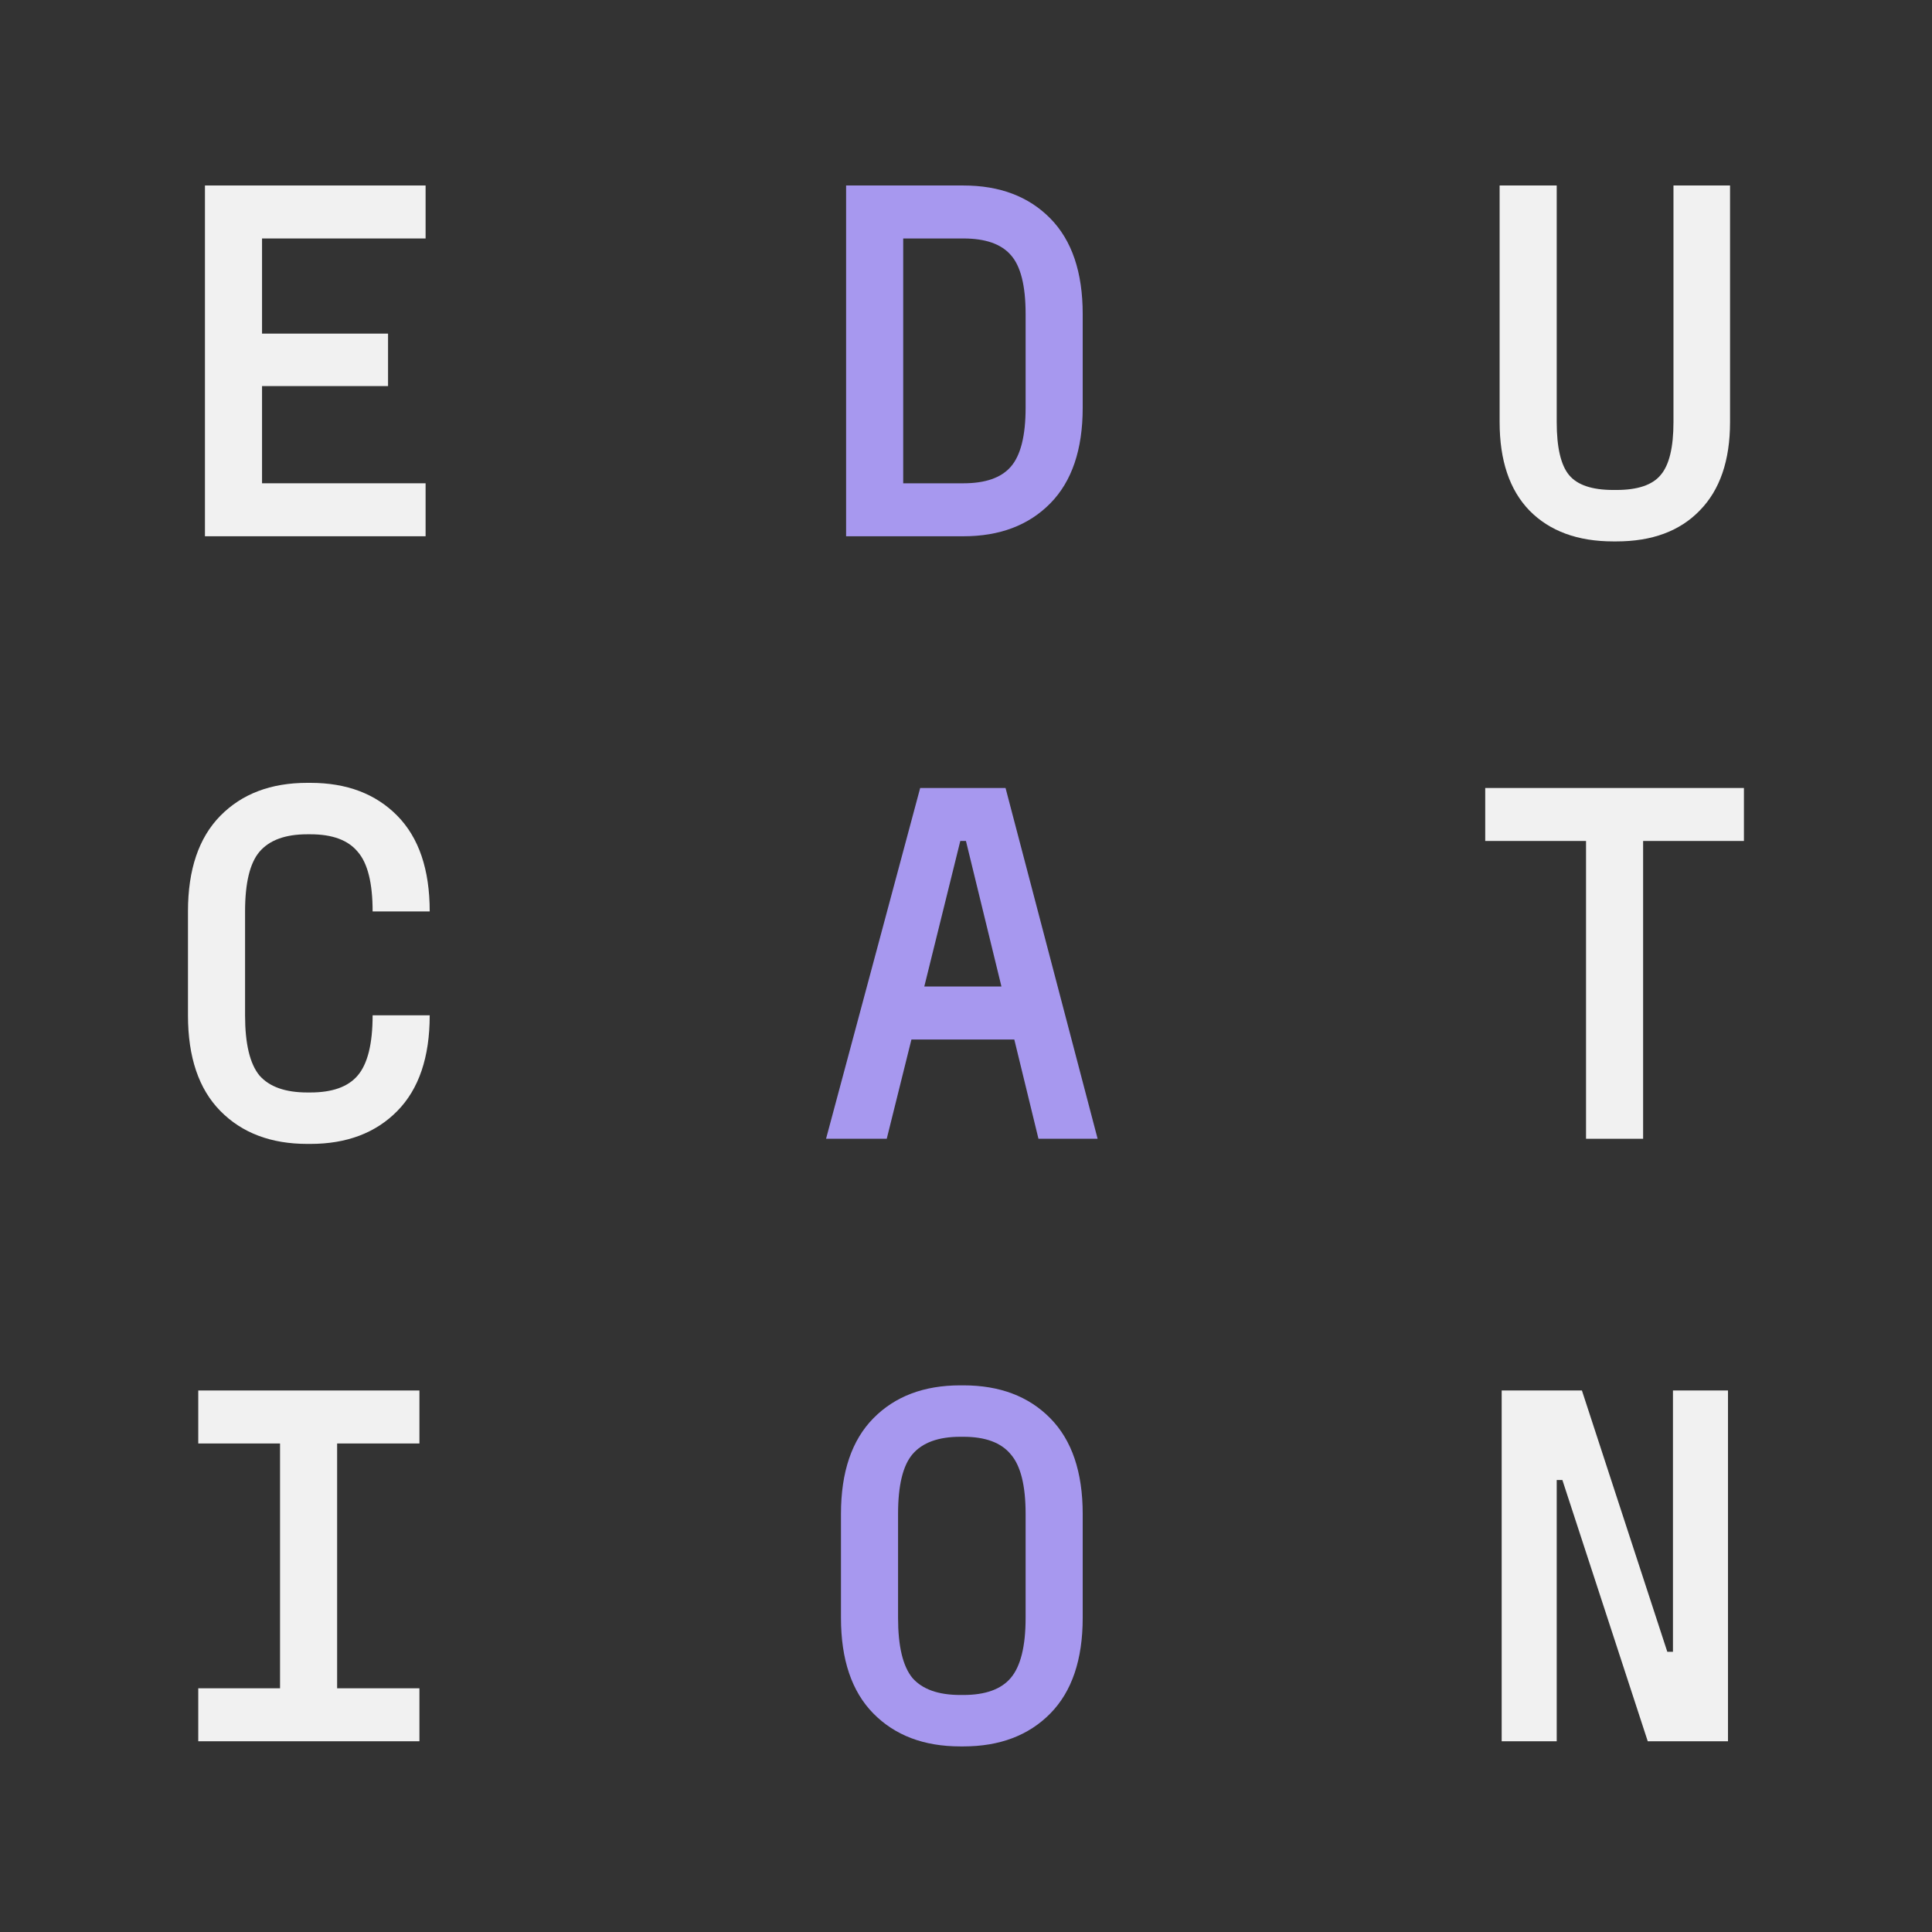 <svg id="logo-4"
	xmlns="http://www.w3.org/2000/svg"
	xmlnsXlink="http://www.w3.org/1999/xlink"
	viewBox="-25 -25 350 350"
	shape-rendering="geometricPrecision"
	text-rendering="geometricPrecision">
	<rect x="-25" y="-25" width="350" height="350" fill="#333333" stroke="none"/>
	<style>
		#logo-4-u-e_to {
			animation: logo-4-u-e_to__to 4000ms linear infinite normal forwards
		}
		@keyframes logo-4-u-e_to__to {
			0% { transform: translate(18.643px,25.904px) }
			33.333% {
				transform: translate(18.643px,25.904px);
				animation-timing-function: step-start
			}
			66.667% {
				transform: translate(113.936px,202.376px);
				animation-timing-function: step-start
			}
			100% {
				transform: translate(16.571px,114.517px)
			}
		}
		#logo-4-u-u_to {
				animation: logo-4-u-u_to__to 4000ms linear infinite normal forwards
		}
		@keyframes logo-4-u-u_to__to {
			0% {
				transform: translate(208.964px,26.28px)
			}
			66.667% {
				transform: translate(208.964px,26.28px);
				animation-timing-function: step-start
			}
			100% {
				transform: translate(113.936px,26.28px)
			}
		}
		#logo-4-u-c_to {
			animation: logo-4-u-c_to__to 4000ms linear infinite normal forwards
		}
		@keyframes logo-4-u-c_to__to {
			0% {
				transform: translate(17.701px,114.14px)
			}
			33.333% {
				transform: translate(17.701px,114.14px);
				animation-timing-function: step-start
		 	}
			66.667% {
				transform: translate(114.704px,114.14px);
				animation-timing-function: step-start
			}
			100% {
				transform: translate(114.704px,202.38px)}} #logo-4-u-t_to {
				animation: logo-4-u-t_to__to 4000ms linear infinite normal forwards
		}
		@keyframes logo-4-u-t_to__to {
			0% { transform: translate(208.927px,114.14px) }
			33.333% {
				transform: translate(208.927px,114.14px);
				animation-timing-function: step-start
			}
			66.667% { transform: translate(208.927px,202.377px) }
			100% {
				transform: translate(208.927px,202.377px)}} #logo-4-u-i_to {
				animation: logo-4-u-i_to__to 4000ms linear infinite normal forwards
		}
		@keyframes logo-4-u-i_to__to {
			0% { transform: translate(17.701px,202.376px) }
			66.667% {
				transform: translate(17.701px,202.376px);
				animation-timing-function: step-start
			}
			100% {
				transform: translate(211.842px,114.14px)}} #logo-4-u-n_to {
				animation: logo-4-u-n_to__to 4000ms linear infinite normal forwards
		}
		@keyframes logo-4-u-n_to__to {
			0% { transform: translate(208.964px,202.376px) }
			33.333% {
				transform: translate(208.964px,202.376px);
				animation-timing-function: step-start
			}
			66.667% { transform: translate(14.959px,24.538px) }
			100% {
				transform: translate(14.959px,24.538px)}} #logo-4-u-d_to {
				animation: logo-4-u-d_to__to 4000ms linear infinite normal forwards
		}
		@keyframes logo-4-u-d_to__to {
			0% { transform: translate(113.709px,25.904px) }
			33.333% {
				transform: translate(113.709px,25.904px);
				animation-timing-function: step-start
			}
			66.667% {
				transform: translate(16.571px,114.517px);
				animation-timing-function: step-start
			}
			100% {
				transform: translate(17.739px,202.377px)}} #logo-4-u-a_to {
				animation: logo-4-u-a_to__to 4000ms linear infinite normal forwards
		}
		@keyframes logo-4-u-a_to__to {
			0% { transform: translate(113.333px,114.14px) }
			33.333% {
				transform: translate(113.333px,114.14px);
				animation-timing-function: step-start
			}
			66.667% {
				transform: translate(113.936px,26.28px);
				animation-timing-function: step-start
			}
			100% {
				transform: translate(113.936px,114.14px)}} #logo-4-u-o_to {
				animation: logo-4-u-o_to__to 4000ms linear infinite normal forwards
		}
		@keyframes logo-4-u-o_to__to {
			0% { transform: translate(113.333px,202.377px) }
			33.333% {
				transform: translate(113.333px,202.377px);
				animation-timing-function: step-start
			}
			66.667% {
				transform: translate(210.336px,113.457px);
				animation-timing-function: step-start
			}
			100% { transform: translate(210.336px,26.28px) }
			}
		</style>
		<g id="logo-4-u-logo-5" transform="matrix(1.237 0 0 1.237 9.053 8.334)">
			<g id="logo-4-u-e_to" transform="translate(18.643,25.904)">
				<path id="logo-4-u-e" d="M34.8,0.218v7.758h-23.953v13.935h18.454v7.683h-18.454v14.236h23.953v7.758h-32.314v-51.371h32.314Z" transform="translate(-18.643,-25.904)" fill="#f1f1f1"/>
			</g>
			<g id="logo-4-u-u_to" transform="translate(208.964,26.28)">
				<path id="logo-4-u-u" d="M208.739,52.342c-5.223,0-9.315-1.506-12.278-4.519-2.913-3.013-4.369-7.332-4.369-12.956v-34.649h8.361v34.649c0,3.716.603,6.302,1.808,7.758s3.364,2.184,6.478,2.184h.452c3.113,0,5.272-.728,6.478-2.184c1.255-1.456,1.883-4.042,1.883-7.758v-34.649h8.285v34.649c0,5.624-1.481,9.943-4.444,12.956-2.912,3.013-6.98,4.519-12.202,4.519h-.452Z" transform="translate(-208.964,-26.28)" fill="#f1f1f1"/>
			</g>
			<g id="logo-4-u-c_to" transform="translate(17.701,114.14)">
				<path id="logo-4-u-c" d="M17.475,140.579c-5.323,0-9.566-1.607-12.73-4.821s-4.745-7.884-4.745-14.01v-15.216c0-6.126,1.582-10.796,4.745-14.01s7.407-4.821,12.73-4.821h.452c5.323,0,9.566,1.607,12.73,4.821s4.745,7.884,4.745,14.01h-8.361c0-4.167-.728-7.08-2.184-8.737-1.406-1.707-3.716-2.561-6.93-2.561h-.452c-3.214,0-5.549.854-7.005,2.561-1.406,1.657-2.109,4.57-2.109,8.737v15.216c0,4.168.703,7.105,2.109,8.813c1.456,1.657,3.791,2.485,7.005,2.485h.452c3.214,0,5.524-.828,6.93-2.485c1.456-1.708,2.184-4.645,2.184-8.813h8.361c0,6.126-1.582,10.796-4.745,14.01s-7.407,4.821-12.73,4.821h-.452Z" transform="translate(-17.701,-114.14)" fill="#f1f1f1"/>
			</g>
			<g id="logo-4-u-t_to" transform="translate(208.927,114.14)">
				<path id="logo-4-u-t" d="M189.983,88.455h37.888v7.758h-14.764v43.613h-8.36v-43.613h-14.764v-7.758Z" transform="translate(-208.927,-114.14)" fill="#f1f1f1"/>
			</g>
			<g id="logo-4-u-i_to" transform="translate(17.701,202.376)">
				<path id="logo-4-u-i" d="M33.896,176.691v7.759h-12.052v35.854h12.052v7.758h-32.389v-7.758h11.977v-35.854h-11.977v-7.759h32.389Z" transform="translate(-17.701,-202.376)" fill="#f1f1f1"/>
			</g>
			<g id="logo-4-u-n_to" transform="translate(208.964,202.376)">
				<path id="logo-4-u-n" d="M200.453,228.062h-8.06v-51.371h11.751l12.504,38.265h.828v-38.265h8.06v51.371h-11.751l-12.503-38.264h-.829v38.264Z" transform="translate(-208.964,-202.376)" fill="#f1f1f1"/>
			</g>
			<g id="logo-4-u-d_to" transform="translate(113.709,25.904)">
				<path id="logo-4-u-d" d="M113.559,0.218c5.323,0,9.566,1.607,12.729,4.821c3.164,3.214,4.746,7.884,4.746,14.01v13.709c0,6.126-1.582,10.796-4.746,14.01-3.163,3.214-7.406,4.821-12.729,4.821h-17.174v-51.371h17.174ZM122.673,19.049c0-4.168-.728-7.055-2.184-8.662-1.407-1.607-3.716-2.41-6.93-2.41h-8.813v35.854h8.813c3.214,0,5.523-.803,6.93-2.41c1.456-1.657,2.184-4.545,2.184-8.662v-13.709Z" transform="translate(-113.709,-25.904)" fill="#a798ef"/>
			</g>
			<g id="logo-4-u-a_to" transform="translate(113.333,114.14)">
				<path id="logo-4-u-a" d="M133.218,139.826h-8.662l-3.54-14.538h-15.065l-3.616,14.538h-8.888L107.232,88.455h12.503l13.483,51.371ZM113.107,96.213L107.834,117.53h11.299l-5.198-21.317h-.828Z" transform="translate(-113.333,-114.14)" fill="#a798ef"/>
			</g>
			<g id="logo-4-u-o_to" transform="translate(113.333,202.377)">
				<path id="logo-4-u-o" d="M113.107,228.815c-5.323,0-9.566-1.607-12.73-4.82-3.163-3.214-4.745-7.884-4.745-14.011v-15.215c0-6.126,1.582-10.797,4.745-14.01c3.164-3.214,7.407-4.821,12.73-4.821h.452c5.323,0,9.566,1.607,12.729,4.821c3.164,3.213,4.746,7.884,4.746,14.01v15.215c0,6.127-1.582,10.797-4.746,14.011-3.163,3.213-7.406,4.82-12.729,4.82h-.452Zm.452-7.532c3.214,0,5.523-.829,6.93-2.486c1.456-1.707,2.184-4.645,2.184-8.813v-15.215c0-4.168-.728-7.081-2.184-8.738-1.407-1.707-3.716-2.561-6.93-2.561h-.452c-3.214,0-5.549.854-7.005,2.561-1.406,1.657-2.109,4.57-2.109,8.738v15.215c0,4.168.703,7.106,2.109,8.813c1.456,1.657,3.791,2.486,7.005,2.486h.452Z" transform="translate(-113.333,-202.377)" fill="#a798ef"/>
			</g>
		</g>
	</svg>
